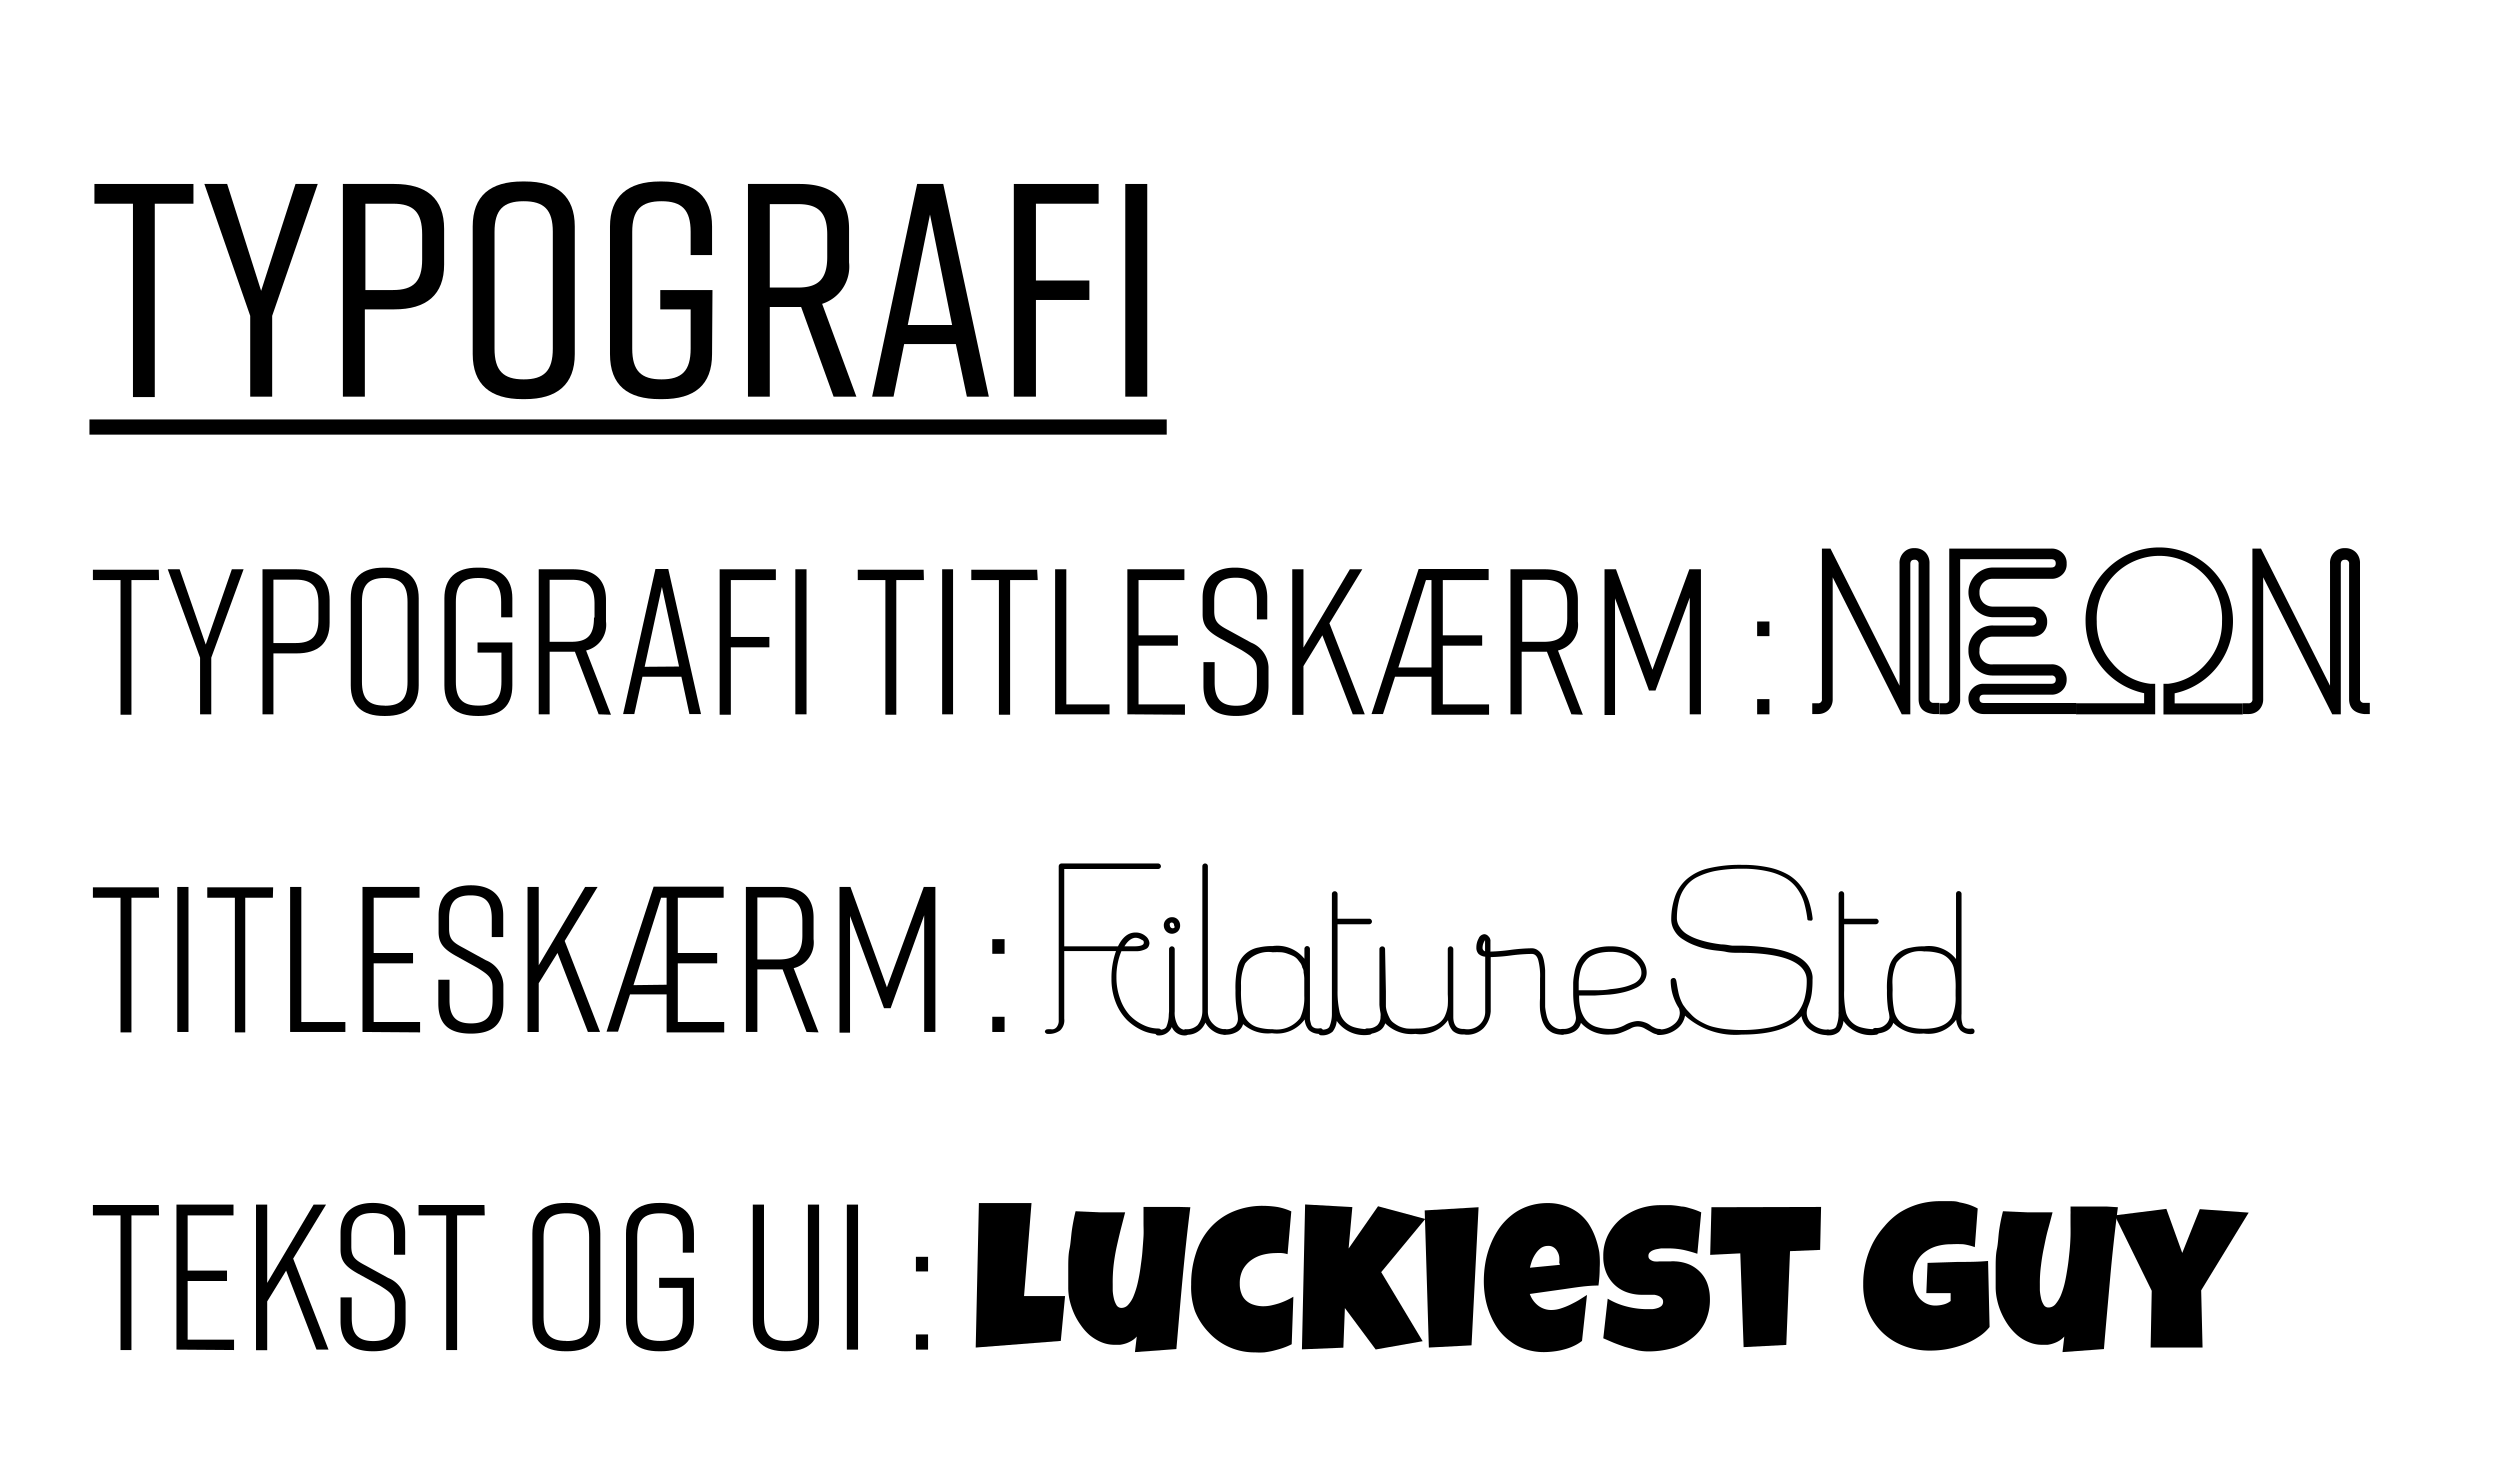 <svg id="Layer_1" data-name="Layer 1" xmlns="http://www.w3.org/2000/svg" width="63.85mm" height="37.39mm" viewBox="0 0 181 106"><title>Artboard 1</title><path d="M14,14.75H11.2v14H9.62v-14H6.83V13.32H14Z"/><path d="M19.7,28.72H18.11V22.87l-3.32-9.55h1.65l2.46,7.74,2.49-7.74H23L19.7,22.87Z"/><path d="M32.15,16.57v2.58c0,2.2-1.28,3.25-3.61,3.25H26.41v6.32H24.82V13.32h3.72C30.87,13.32,32.15,14.37,32.15,16.57Zm-1.59.4c0-1.61-.63-2.22-2.11-2.22h-2V21h2c1.48,0,2.11-.61,2.11-2.22Z"/><path d="M37.82,13.14H38c2.33,0,3.61,1.06,3.61,3.26v9.24c0,2.2-1.28,3.26-3.61,3.26h-.18c-2.33,0-3.6-1.06-3.6-3.26V16.4C34.22,14.18,35.49,13.14,37.82,13.14Zm.09,14.33c1.48,0,2.11-.62,2.11-2.23V16.79c0-1.6-.63-2.22-2.11-2.22s-2.11.62-2.11,2.22v8.45C35.8,26.85,36.44,27.47,37.91,27.47Z"/><path d="M51.55,25.64c0,2.24-1.27,3.26-3.61,3.26h-.17c-2.33,0-3.61-1-3.61-3.26V16.4c0-2.16,1.28-3.26,3.61-3.26h.17c2.34,0,3.61,1.1,3.61,3.26v2.07H50V16.79c0-1.6-.64-2.22-2.11-2.22s-2.12.62-2.12,2.22v8.45c0,1.61.64,2.23,2.12,2.23S50,26.85,50,25.24V22.4h-2.2V21h3.78Z"/><path d="M60.35,28.72,58,22.23H55.73v6.49H54.15V13.32h3.72c2.33,0,3.6,1,3.6,3.25V19a2.83,2.83,0,0,1-1.95,3L62,28.72Zm-4.62-7.9h2.05c1.47,0,2.11-.62,2.11-2.22V17c0-1.61-.64-2.22-2.11-2.22H55.73Z"/><path d="M69.2,24.91H65.46l-.77,3.81H63.14l3.26-15.4h1.89l3.3,15.4H70Zm-.27-1.38-1.6-8-1.61,8Z"/><path d="M73.4,13.32h6.14v1.43H75v5.56h3.87v1.41H75v7H73.4Z"/><path d="M81.47,28.72V13.32h1.59v15.4Z"/><path d="M6.47,31.47v-1.1h78v1.1Z"/><path d="M11.51,42h-2v9.75H8.72V42h-2v-.75h4.77Z"/><path d="M15.29,51.72h-.81v-4.1l-2.34-6.4H13l1.89,5.45,1.89-5.45h.85l-2.34,6.4Z"/><path d="M23.86,43.44v1.65c0,1.47-.81,2.22-2.4,2.22H19.79v4.41H19V41.22h2.48C23.05,41.22,23.86,42,23.86,43.44Zm-.81.27c0-1.24-.47-1.74-1.65-1.74H19.79v4.59H21.4c1.18,0,1.65-.5,1.65-1.74Z"/><path d="M27.79,41.1h.12c1.59,0,2.4.75,2.4,2.22v6.3c0,1.47-.81,2.22-2.4,2.22h-.12c-1.59,0-2.4-.75-2.4-2.22v-6.3C25.39,41.83,26.2,41.1,27.79,41.1Zm.06,10c1.18,0,1.65-.5,1.65-1.74V43.59c0-1.24-.47-1.74-1.65-1.74s-1.65.5-1.65,1.74v5.76C26.2,50.59,26.66,51.09,27.85,51.09Z"/><path d="M37.09,49.62c0,1.5-.81,2.22-2.4,2.22h-.12c-1.59,0-2.4-.71-2.4-2.22v-6.3c0-1.44.81-2.22,2.4-2.22h.12c1.59,0,2.4.78,2.4,2.22V44.7h-.81V43.59c0-1.24-.47-1.74-1.65-1.74S33,42.35,33,43.59v5.76c0,1.24.46,1.74,1.65,1.74s1.65-.5,1.65-1.74v-2.1H34.57v-.73h2.52Z"/><path d="M43.34,51.72l-1.72-4.53H39.79v4.53H39V41.22h2.47c1.59,0,2.4.75,2.4,2.22V45a1.91,1.91,0,0,1-1.44,2.1l1.8,4.65Zm-.3-7v-1c0-1.24-.46-1.74-1.65-1.74h-1.6v4.49h1.6C42.58,46.46,43,45.94,43,44.71Z"/><path d="M49.33,49H46.51l-.59,2.7h-.81l2.34-10.5h.93l2.37,10.5h-.84Zm-.17-.74L47.92,42.5l-1.25,5.78Z"/><path d="M52.1,41.22h4.07V42H52.91v4.12H55.7v.75H52.91v4.88H52.1Z"/><path d="M57.58,51.72V41.22h.81v10.5Z"/><path d="M66.89,42h-2v9.75H64.1V42h-2v-.75h4.77Z"/><path d="M68.21,51.72V41.22H69v10.5Z"/><path d="M75.13,42h-2v9.75h-.81V42h-2v-.75h4.77Z"/><path d="M80.33,51.72H76.39V41.22h.81V51h3.13Z"/><path d="M81.62,51.72V41.22h4.13V42H82.43V46h2.85v.75H82.43V51h3.36v.75Z"/><path d="M91,44.85V43.5c0-1.15-.42-1.67-1.54-1.67s-1.55.52-1.55,1.67v.73c0,.79.27,1,1.07,1.42l1.6.88a2,2,0,0,1,1.26,1.77v1.35c0,1.5-.76,2.19-2.35,2.19h0c-1.59,0-2.36-.68-2.36-2.19V47.94h.81v1.47c0,1.14.42,1.69,1.56,1.69S91,50.55,91,49.41v-.84c0-.78-.31-1-1.11-1.5l-1.57-.86c-.87-.49-1.25-.9-1.25-1.73V43.26c0-1.44.9-2.16,2.34-2.16h0c1.44,0,2.34.72,2.34,2.16v1.59Z"/><path d="M97.94,51.72,95.74,46l-1.37,2.23v3.53h-.81V41.22h.81v5.67l3.36-5.67h.9l-2.38,3.91,2.56,6.59Z"/><path d="M107.81,51v.75h-4.17V49H101l-.87,2.7h-.83l3.41-10.5h5.07V42h-3.32V46h2.85v.75h-2.85V51Zm-4.17-2.67V42h-.4l-2,6.33Z"/><path d="M113.77,51.72,112,47.19h-1.83v4.53h-.81V41.22h2.48c1.59,0,2.4.75,2.4,2.22V45a1.91,1.91,0,0,1-1.44,2.1l1.8,4.65Zm-.3-7v-1c0-1.24-.47-1.74-1.65-1.74h-1.61v4.49h1.61C113,46.46,113.47,45.94,113.47,44.71Z"/><path d="M119.86,50h-.47l-2.46-6.68v8.45h-.76V41.22H117l2.64,7.27,2.67-7.27h.84v10.5h-.81V43.27Z"/><path d="M128.11,46.06h-.89V45h.89Zm0,5.66h-.89v-1.1h.89Z"/><path d="M137.83,40a1,1,0,0,1,.78-.31,1.06,1.06,0,0,1,.79.3,1.09,1.09,0,0,1,.3.8v9.79a.28.28,0,0,0,.32.31h.39v.81l-.42,0c-.72-.08-1.08-.44-1.08-1.09V40.84a.27.27,0,0,0-.31-.31c-.19,0-.29.1-.29.31V51.72h-.62l-5-9.92v8.81a1.09,1.09,0,0,1-.3.79,1.06,1.06,0,0,1-.78.3h-.4v-.78h.39a.27.27,0,0,0,.31-.31V39.72h.62l5,9.93V40.82A1.08,1.08,0,0,1,137.83,40Z"/><path d="M148.52,39.72a1.09,1.09,0,0,1,.8.31,1,1,0,0,1,.31.78,1,1,0,0,1-.31.79,1.09,1.09,0,0,1-.8.31h-4.2a.94.94,0,0,0-1,1,1,1,0,0,0,.27.73,1,1,0,0,0,.73.28h2.81A1.06,1.06,0,0,1,148.22,45a1.09,1.09,0,0,1-.3.8,1.06,1.06,0,0,1-.79.3h-2.81a.94.94,0,0,0-1,1,.89.89,0,0,0,1,1h4.2a1.06,1.06,0,0,1,1.11,1.11,1.06,1.06,0,0,1-.32.78,1.09,1.09,0,0,1-.79.31h-4.89c-.21,0-.31.1-.31.3s.1.3.31.3h6.69v.8h-6.69a1.08,1.08,0,0,1-1.11-1.1,1,1,0,0,1,.32-.78,1.06,1.06,0,0,1,.79-.31h4.89c.21,0,.32-.1.32-.29a.28.28,0,0,0-.32-.31h-4.2a1.75,1.75,0,0,1-1.29-.51,1.79,1.79,0,0,1-.51-1.31,1.74,1.74,0,0,1,1.8-1.8h2.81a.3.3,0,0,0,0-.6h-2.81a1.8,1.8,0,1,1,0-3.6h4.2c.21,0,.32-.1.32-.3s-.11-.3-.32-.3h-6.6V50.62a1,1,0,0,1-.31.79,1,1,0,0,1-.78.31h-.41v-.8h.39a.28.28,0,0,0,.32-.3V39.72Z"/><path d="M152.56,41.2a5.34,5.34,0,1,1,4.89,9v.73h4.93v.8h-5.74V49.51l.34,0A4.25,4.25,0,0,0,159.77,48a4.45,4.45,0,0,0,1.11-3,4.54,4.54,0,1,0-9.07,0,4.45,4.45,0,0,0,1.11,3,4.21,4.21,0,0,0,2.77,1.51l.35,0v2.21h-5.73v-.8h4.93v-.73A5.33,5.33,0,0,1,151,45,5.15,5.15,0,0,1,152.56,41.2Z"/><path d="M169,40a1,1,0,0,1,.78-.31,1.06,1.06,0,0,1,.79.3,1.09,1.09,0,0,1,.3.8v9.79a.28.28,0,0,0,.32.31h.39v.81l-.42,0c-.72-.08-1.08-.44-1.08-1.09V40.84a.27.27,0,0,0-.31-.31c-.19,0-.29.1-.29.31V51.72h-.62l-5-9.92v8.81a1.09,1.09,0,0,1-.3.79,1.06,1.06,0,0,1-.78.3h-.4v-.78h.39a.27.27,0,0,0,.31-.31V39.72h.62l5,9.93V40.82A1.08,1.08,0,0,1,169,40Z"/><path d="M11.51,65h-2v9.75H8.72V65h-2v-.75h4.77Z"/><path d="M12.83,74.72V64.22h.81v10.5Z"/><path d="M19.75,65h-2v9.75H17V65H15v-.75h4.77Z"/><path d="M25,74.72H21V64.22h.81V74H25Z"/><path d="M26.24,74.72V64.22h4.13V65H27.05v4H29.9v.75H27.05V74h3.36v.75Z"/><path d="M35.6,67.85V66.5c0-1.15-.42-1.67-1.54-1.67s-1.55.52-1.55,1.67v.73c0,.79.27,1,1.07,1.42l1.6.88a2,2,0,0,1,1.26,1.77v1.35c0,1.5-.76,2.19-2.35,2.19h0c-1.59,0-2.36-.68-2.36-2.19V70.94h.81v1.47c0,1.14.42,1.69,1.56,1.69s1.56-.55,1.56-1.69v-.84c0-.78-.31-1-1.11-1.5L33,69.21c-.87-.49-1.25-.9-1.25-1.73V66.26c0-1.44.9-2.16,2.34-2.16h0c1.44,0,2.34.72,2.34,2.16v1.59Z"/><path d="M42.56,74.72,40.36,69,39,71.19v3.53h-.81V64.22H39v5.67l3.36-5.67h.9l-2.38,3.91,2.56,6.59Z"/><path d="M52.43,74v.75H48.26V72H45.61l-.87,2.7h-.83l3.41-10.5h5.07V65H49.07v4h2.85v.75H49.07V74ZM48.26,71.3V65h-.4l-2,6.33Z"/><path d="M58.39,74.72l-1.73-4.53H54.83v4.53H54V64.22H56.5c1.59,0,2.4.75,2.4,2.22V68a1.91,1.91,0,0,1-1.44,2.1l1.8,4.65Zm-.3-7v-1c0-1.24-.47-1.74-1.65-1.74H54.83v4.49h1.61C57.62,69.46,58.09,68.94,58.09,67.71Z"/><path d="M64.48,73H64l-2.46-6.68v8.45h-.76V64.22h.79l2.64,7.27,2.67-7.27h.84v10.5h-.81V66.27Z"/><path d="M72.73,69.06h-.89V68h.89Zm0,5.66h-.89v-1.1h.89Z"/><path d="M75.65,74.72a.18.18,0,0,1,.16-.19,1.23,1.23,0,0,1,.34,0,.42.42,0,0,0,.34-.15.74.74,0,0,0,.16-.53V62.72a.21.21,0,0,1,.2-.2h7a.21.21,0,0,1,.2.2.18.18,0,0,1-.06.14.2.2,0,0,1-.14.06H77.05v5.6h3.89c.33-.67.75-1,1.26-1a1.08,1.08,0,0,1,.73.25.72.72,0,0,1,.29.52.61.61,0,0,1-.07.25.42.42,0,0,1-.18.17,1.39,1.39,0,0,1-.26.1,1.22,1.22,0,0,1-.33.06l-.37,0h-.82a4.77,4.77,0,0,0-.36,1.88,4.48,4.48,0,0,0,.27,1.58,3.47,3.47,0,0,0,.69,1.18,3.32,3.32,0,0,0,1,.71,2.51,2.51,0,0,0,1.09.25.2.2,0,0,1,0,.4,2.87,2.87,0,0,1-1.2-.27,3.93,3.93,0,0,1-1.09-.75,3.75,3.75,0,0,1-.81-1.27,4.54,4.54,0,0,1-.31-1.72,5.77,5.77,0,0,1,.33-2H77.05v4.9a1,1,0,0,1-.3.85,1.36,1.36,0,0,1-.9.25.18.18,0,0,1-.14-.06A.2.2,0,0,1,75.65,74.72Zm5.76-6.2h.69c.48,0,.71-.09.71-.26s-.06-.16-.2-.24a.78.78,0,0,0-.41-.12C81.92,67.92,81.65,68.12,81.41,68.52Z"/><path d="M84.64,73.22v-4.5a.17.17,0,0,1,.07-.14.18.18,0,0,1,.14-.06.21.21,0,0,1,.2.2v4.5a1.83,1.83,0,0,0,.21,1,.67.67,0,0,0,.58.35.18.18,0,0,1,.14.06.19.19,0,0,1,0,.28.18.18,0,0,1-.14.06,1,1,0,0,1-1-.61,1,1,0,0,1-1,.61.18.18,0,0,1-.14-.06.19.19,0,0,1,0-.28.18.18,0,0,1,.14-.06c.32,0,.52-.07.6-.22a2.35,2.35,0,0,0,.18-.88C84.63,73.33,84.64,73.26,84.64,73.22Zm.21-6.81a.55.55,0,0,1,.44.19.6.6,0,0,1,.15.4.58.58,0,0,1-.18.45.66.66,0,0,1-.4.16h0a.6.6,0,0,1-.6-.59.55.55,0,0,1,.19-.45.56.56,0,0,1,.39-.16Zm-.15.46a.22.22,0,0,0,0,.14.2.2,0,0,0,.06.14.18.18,0,0,0,.15.06.15.15,0,0,0,.13-.06A.24.24,0,0,0,85,67a.18.18,0,0,0-.21-.2A.18.18,0,0,0,84.7,66.87Z"/><path d="M87.05,73.22V62.72a.2.2,0,0,1,.4,0v10.5a1.24,1.24,0,0,0,.39.93,1.2,1.2,0,0,0,.81.37.2.2,0,0,1,0,.4,1.47,1.47,0,0,1-.77-.24,1.7,1.7,0,0,1-.61-.64,1.41,1.41,0,0,1-1.42.88.2.2,0,0,1,0-.4,1.15,1.15,0,0,0,.86-.3A1.66,1.66,0,0,0,87.05,73.22Z"/><path d="M89.62,73.68s0-.21-.08-.55a8.61,8.61,0,0,1-.09-1.42A6.76,6.76,0,0,1,89.6,70a1.92,1.92,0,0,1,1.54-1.4,4.37,4.37,0,0,1,1-.1,2.51,2.51,0,0,1,2.3.92v-.72a.2.2,0,0,1,.06-.14.18.18,0,0,1,.14-.06.21.21,0,0,1,.2.2v4.49s0,.1,0,.18,0,.35,0,.44a2.48,2.48,0,0,0,.07.3.41.41,0,0,0,.12.23.52.52,0,0,0,.21.11.89.89,0,0,0,.35,0,.18.18,0,0,1,.14.06.19.19,0,0,1,0,.28.18.18,0,0,1-.14.06,1.09,1.09,0,0,1-.83-.27,1.33,1.33,0,0,1-.3-.77,2.47,2.47,0,0,1-2.37,1A2.67,2.67,0,0,1,90,74.15a.93.93,0,0,1-.48.58,1.6,1.6,0,0,1-.8.19c-.15,0-.23-.07-.23-.2s.08-.2.24-.2a.94.94,0,0,0,.7-.23A.8.8,0,0,0,89.62,73.68Zm.23-2A6.66,6.66,0,0,0,90,73.33a1.53,1.53,0,0,0,1.13,1.07,3.83,3.83,0,0,0,1,.12,2.13,2.13,0,0,0,2-.81,3.5,3.5,0,0,0,.3-1.61v-.84c0-.12,0-.26,0-.43a3,3,0,0,0-.05-.41c0-.1,0-.22-.09-.35a.89.89,0,0,0-.14-.34l-.21-.27a1.05,1.05,0,0,0-.29-.23,3.52,3.52,0,0,0-.39-.16,1.76,1.76,0,0,0-.49-.12,5.85,5.85,0,0,0-.62,0,2.12,2.12,0,0,0-2,.81,3.62,3.62,0,0,0-.3,1.58Z"/><path d="M99.15,74.52a.16.16,0,0,1,.13.06.19.19,0,0,1,0,.28.16.16,0,0,1-.13.06,2.44,2.44,0,0,1-2.37-1,1.44,1.44,0,0,1-.3.78,1.12,1.12,0,0,1-.84.26.16.16,0,0,1-.13-.06.19.19,0,0,1,0-.28.16.16,0,0,1,.13-.06c.33,0,.53-.07.61-.22a2.36,2.36,0,0,0,.18-.89c0-.09,0-.16,0-.2V64.73a.2.2,0,0,1,.06-.14.22.22,0,0,1,.15-.06.21.21,0,0,1,.2.2v1.79h2.3a.16.16,0,0,1,.13.06.2.2,0,0,1,.06.14.18.18,0,0,1-.06.14.16.16,0,0,1-.13.06h-2.3v4.79A6.79,6.79,0,0,0,97,73.33a1.55,1.55,0,0,0,1.13,1.07A3.91,3.91,0,0,0,99.15,74.52Z"/><path d="M100.34,71.79c0,.23,0,.42,0,.56s0,.31,0,.51a1.74,1.74,0,0,0,.1.47,3.09,3.09,0,0,0,.17.39.89.89,0,0,0,.29.34,2.5,2.5,0,0,0,.4.25,2.17,2.17,0,0,0,.56.16,5.5,5.5,0,0,0,.74,0,3.47,3.47,0,0,0,1-.13,1.68,1.68,0,0,0,.67-.33,1.28,1.28,0,0,0,.38-.54,2.45,2.45,0,0,0,.17-.67,6.24,6.24,0,0,0,0-.81V68.72a.2.2,0,0,1,.06-.14.18.18,0,0,1,.14-.06.21.21,0,0,1,.2.2V72c0,1,0,1.55,0,1.63,0,.41.13.66.3.77a.85.85,0,0,0,.46.1.2.2,0,0,1,0,.4,1.08,1.08,0,0,1-.8-.26,1.41,1.41,0,0,1-.34-.78,2.46,2.46,0,0,1-2.36,1,2.67,2.67,0,0,1-2.19-.77.93.93,0,0,1-.48.58,1.6,1.6,0,0,1-.8.19c-.15,0-.23-.07-.23-.2s.08-.2.23-.2a1,1,0,0,0,.71-.23.84.84,0,0,0,.23-.61,1,1,0,0,0,0-.27,4.89,4.89,0,0,1-.08-.6c0-.29,0-.68,0-1.17V68.72a.17.17,0,0,1,.07-.14.2.2,0,0,1,.34.14Z"/><path d="M106.89,68.61a1.33,1.33,0,0,1,.16-.65.49.49,0,0,1,.42-.32.41.41,0,0,1,.29.15.45.45,0,0,1,.15.3.13.13,0,0,1,0,.06v.75a13.34,13.34,0,0,0,1.43-.12,13.62,13.62,0,0,1,1.54-.12.75.75,0,0,1,.47.15,1,1,0,0,1,.3.34,2.11,2.11,0,0,1,.15.53,4.76,4.76,0,0,1,.07.58c0,.17,0,.37,0,.6s0,.41,0,.71,0,.53,0,.7,0,.46,0,.64a5,5,0,0,0,.1.6,1.72,1.72,0,0,0,.21.53,1.11,1.11,0,0,0,.37.34,1,1,0,0,0,.56.14.18.18,0,0,1,.14.06.19.19,0,0,1,0,.28.18.18,0,0,1-.14.06,1.83,1.83,0,0,1-.68-.13,1.44,1.44,0,0,1-.48-.36,1.91,1.91,0,0,1-.3-.57,4.1,4.1,0,0,1-.15-.73,7.25,7.25,0,0,1,0-.86c0-.17,0-.41,0-.71s0-.53,0-.7a4.5,4.5,0,0,0-.14-1.38c-.09-.28-.25-.41-.46-.41a12.75,12.75,0,0,0-1.5.11,13.14,13.14,0,0,1-1.47.12v3.93a2,2,0,0,1-.52,1.21,1.68,1.68,0,0,1-1.27.48.2.2,0,0,1-.14-.06.22.22,0,0,1,0-.28.2.2,0,0,1,.14-.06,1.27,1.27,0,0,0,1.39-1.31V69.27a.82.82,0,0,1-.48-.2A.65.65,0,0,1,106.89,68.61Zm.63.27v-.74l0-.07a1,1,0,0,0-.12.23.89.89,0,0,0-.06.3A.26.26,0,0,0,107.52,68.88Z"/><path d="M114.1,73.68a5.34,5.34,0,0,0-.1-.61,6.87,6.87,0,0,1-.1-1.16c0-.29,0-.54,0-.76a4.63,4.63,0,0,1,.09-.7,2.48,2.48,0,0,1,.18-.63,2.67,2.67,0,0,1,.32-.53,1.79,1.79,0,0,1,.49-.42,2.77,2.77,0,0,1,.69-.25,3.87,3.87,0,0,1,.94-.1,3.37,3.37,0,0,1,1.12.17,2.48,2.48,0,0,1,.82.46,2,2,0,0,1,.5.6,1.43,1.43,0,0,1,.17.65,1.12,1.12,0,0,1-.21.68,1.49,1.49,0,0,1-.6.47,4.59,4.59,0,0,1-.84.29,7.23,7.23,0,0,1-1,.17l-1.07.07-1,0h-.17v.17a3.65,3.65,0,0,0,.12.87,2.19,2.19,0,0,0,.35.7,1.59,1.59,0,0,0,.71.51,3.36,3.36,0,0,0,1.13.17,2.28,2.28,0,0,0,1-.28,2.22,2.22,0,0,1,.9-.29,1.51,1.51,0,0,1,.53.09,1.35,1.35,0,0,1,.4.2,1.42,1.42,0,0,0,.32.19.75.75,0,0,0,.34.09.2.2,0,0,1,0,.4,1,1,0,0,1-.53-.14l-.5-.28a1,1,0,0,0-1.06,0,6.74,6.74,0,0,1-.64.28,1.92,1.92,0,0,1-.77.14,2.62,2.62,0,0,1-2.17-.84,1,1,0,0,1-.47.63,1.63,1.63,0,0,1-.83.21c-.15,0-.23-.07-.23-.2s.08-.2.23-.2a1,1,0,0,0,.71-.23A.84.84,0,0,0,114.1,73.68Zm4.74-3.28a1,1,0,0,0-.14-.48,1.81,1.81,0,0,0-.41-.48,1.88,1.88,0,0,0-.69-.37,3,3,0,0,0-1-.15,3.8,3.8,0,0,0-.8.08,2.44,2.44,0,0,0-.6.22,1.29,1.29,0,0,0-.41.36,1.7,1.7,0,0,0-.27.43,2.24,2.24,0,0,0-.15.53,4.07,4.07,0,0,0-.07.56c0,.17,0,.37,0,.6l1.22,0c.34,0,.7,0,1.07-.08a6.16,6.16,0,0,0,.93-.14,3.49,3.49,0,0,0,.69-.23,1.15,1.15,0,0,0,.47-.34A.75.75,0,0,0,118.84,70.4Z"/><path d="M131.23,70.94a6.9,6.9,0,0,1-.06,1,3.66,3.66,0,0,1-.15.63l-.15.41a1.34,1.34,0,0,0-.06.36,1.06,1.06,0,0,0,.43.84,1.63,1.63,0,0,0,1.1.37.2.2,0,0,1,0,.4,2.15,2.15,0,0,1-1.25-.38,1.54,1.54,0,0,1-.66-1c-.78.89-2.22,1.34-4.32,1.34A5.44,5.44,0,0,1,122,73.54a1.55,1.55,0,0,1-.65,1,2.1,2.1,0,0,1-1.26.4.2.2,0,0,1,0-.4,1.63,1.63,0,0,0,1.1-.37,1.06,1.06,0,0,0,.43-.84,1.3,1.3,0,0,0-.06-.32,3.7,3.7,0,0,1-.6-2,.18.18,0,0,1,.07-.15.24.24,0,0,1,.14-.05c.11,0,.17.08.2.22s.06.39.13.73a3.22,3.22,0,0,0,.36,1c.12.16.21.29.28.37l.33.35a2.42,2.42,0,0,0,.42.35,4.43,4.43,0,0,0,.52.29,3.09,3.09,0,0,0,.7.25,7,7,0,0,0,.87.15,10.89,10.89,0,0,0,3.06-.11,4.53,4.53,0,0,0,1.35-.46,2.3,2.3,0,0,0,.85-.75,2.92,2.92,0,0,0,.44-1,4.88,4.88,0,0,0,.13-1.21c0-1.28-1.63-2-4.84-2-.35,0-.7,0-1-.07s-.7-.08-1.1-.15a5.3,5.3,0,0,1-1.08-.29,4.18,4.18,0,0,1-.9-.44,1.81,1.81,0,0,1-.65-.64,1.57,1.57,0,0,1-.24-.86,5.1,5.1,0,0,1,.29-1.67,3,3,0,0,1,.84-1.22,3.68,3.68,0,0,1,1.57-.78,9.89,9.89,0,0,1,2.42-.25,9.14,9.14,0,0,1,2,.2,4.88,4.88,0,0,1,1.41.55,3.24,3.24,0,0,1,.91.86,3.67,3.67,0,0,1,.54,1.06,6.63,6.63,0,0,1,.26,1.23v0a.18.18,0,0,1-.06.13.23.23,0,0,1-.14,0c-.12,0-.19,0-.19-.17a7.86,7.86,0,0,0-.24-1.16,3.43,3.43,0,0,0-.51-1,2.71,2.71,0,0,0-.85-.76,4.54,4.54,0,0,0-1.3-.48,8.21,8.21,0,0,0-1.83-.18,10.69,10.69,0,0,0-1.92.16,5.17,5.17,0,0,0-1.35.46,2.35,2.35,0,0,0-.85.74,2.6,2.6,0,0,0-.45,1,5.18,5.18,0,0,0-.14,1.19,1.13,1.13,0,0,0,.2.67,1.65,1.65,0,0,0,.51.51,3.75,3.75,0,0,0,.75.36,7.87,7.87,0,0,0,.85.24q.42.09.9.15c.32,0,.58.07.79.09l.63,0a16.48,16.48,0,0,1,2.38.21c1.74.33,2.68,1,2.81,2A1.62,1.62,0,0,1,131.23,70.94Z"/><path d="M135.83,74.52a.18.18,0,0,1,.14.06.19.19,0,0,1,0,.28.18.18,0,0,1-.14.06,2.42,2.42,0,0,1-2.36-1,1.44,1.44,0,0,1-.31.78,1.1,1.1,0,0,1-.83.26.2.2,0,0,1,0-.4c.32,0,.53-.07.61-.22a2.59,2.59,0,0,0,.18-.89,1,1,0,0,1,0-.2V64.73a.21.21,0,0,1,.2-.2.17.17,0,0,1,.14.06.2.2,0,0,1,.06.14v1.79h2.3a.18.18,0,0,1,.14.06.2.2,0,0,1,.06.14.21.21,0,0,1-.2.2h-2.3v4.79a6.66,6.66,0,0,0,.14,1.62,1.53,1.53,0,0,0,1.13,1.07A3.83,3.83,0,0,0,135.83,74.52Z"/><path d="M136.8,73.68s0-.21-.09-.55a8.61,8.61,0,0,1-.09-1.42,6.21,6.21,0,0,1,.16-1.69,1.89,1.89,0,0,1,1.54-1.4,4.37,4.37,0,0,1,1-.1,2.51,2.51,0,0,1,2.3.92V64.72a.24.24,0,0,1,.05-.14.2.2,0,0,1,.14-.06.22.22,0,0,1,.15.06.2.2,0,0,1,.06.14v8.49s0,.1,0,.18a3.16,3.16,0,0,0,0,.44,2.26,2.26,0,0,0,.06.3.41.41,0,0,0,.13.23.52.52,0,0,0,.21.11.89.89,0,0,0,.35,0,.2.2,0,0,1,.14.06.22.22,0,0,1,0,.28.2.2,0,0,1-.14.06,1.07,1.07,0,0,1-.83-.27,1.4,1.4,0,0,1-.31-.77,2.46,2.46,0,0,1-2.36,1,2.67,2.67,0,0,1-2.19-.77,1,1,0,0,1-.48.58,1.62,1.62,0,0,1-.81.19c-.15,0-.22-.07-.22-.2s.08-.2.23-.2a.93.93,0,0,0,.7-.23A.81.81,0,0,0,136.8,73.68Zm.23-2a6.19,6.19,0,0,0,.14,1.62,1.52,1.52,0,0,0,1.12,1.07,3.91,3.91,0,0,0,1,.12c1,0,1.67-.27,2-.8a3.38,3.38,0,0,0,.3-1.58v-.42a6.55,6.55,0,0,0-.13-1.6,1.49,1.49,0,0,0-1.07-1.07,3.68,3.68,0,0,0-1.07-.13,2.12,2.12,0,0,0-2,.81,3.35,3.35,0,0,0-.3,1.58Z"/><path d="M11.51,88h-2v9.75H8.72V88h-2v-.75h4.77Z"/><path d="M12.77,97.72V87.22H16.9V88H13.58v4h2.85v.75H13.58V97h3.36v.75Z"/><path d="M22.91,97.72,20.71,92l-1.37,2.23v3.53h-.81V87.22h.81v5.67l3.36-5.67h.9l-2.38,3.91,2.56,6.59Z"/><path d="M28.52,90.85V89.5c0-1.15-.42-1.67-1.54-1.67s-1.55.52-1.55,1.67v.73c0,.79.27,1,1.07,1.42l1.6.88a2,2,0,0,1,1.26,1.77v1.35c0,1.5-.76,2.19-2.35,2.19h0c-1.59,0-2.36-.68-2.36-2.19V93.94h.81v1.47c0,1.14.42,1.69,1.56,1.69s1.56-.55,1.56-1.69v-.84c0-.78-.31-1-1.11-1.5l-1.57-.86c-.87-.49-1.25-.9-1.25-1.73V89.26c0-1.44.9-2.16,2.34-2.16h0c1.44,0,2.34.72,2.34,2.16v1.59Z"/><path d="M35.09,88h-2v9.75H32.3V88h-2v-.75h4.77Z"/><path d="M40.94,87.1h.12c1.59,0,2.4.75,2.4,2.22v6.3c0,1.47-.81,2.22-2.4,2.22h-.12c-1.59,0-2.4-.75-2.4-2.22v-6.3C38.54,87.83,39.35,87.1,40.94,87.1Zm.06,10c1.19,0,1.65-.5,1.65-1.74V89.59c0-1.24-.46-1.74-1.65-1.74s-1.65.5-1.65,1.74v5.76C39.35,96.59,39.82,97.09,41,97.09Z"/><path d="M50.24,95.62c0,1.5-.81,2.22-2.4,2.22h-.12c-1.59,0-2.4-.71-2.4-2.22v-6.3c0-1.44.81-2.22,2.4-2.22h.12c1.59,0,2.4.78,2.4,2.22V90.7h-.81V89.59c0-1.24-.46-1.74-1.65-1.74s-1.65.5-1.65,1.74v5.76c0,1.24.47,1.74,1.65,1.74s1.65-.5,1.65-1.74v-2.1H47.72v-.73h2.52Z"/><path d="M59.3,95.62c0,1.5-.78,2.22-2.37,2.22h-.06c-1.59,0-2.37-.71-2.37-2.22v-8.4h.81v8.13c0,1.24.41,1.74,1.59,1.74s1.59-.5,1.59-1.74V87.22h.81Z"/><path d="M61.31,97.72V87.22h.81v10.5Z"/><path d="M67.19,92.06h-.88V91h.88Zm0,5.66h-.88v-1.1h.88Z"/><path d="M77.11,93.84l-.31,3.25-6.16.48.23-10.46h3.81l-.54,6.73Z"/><path d="M86.18,87.41c-.22,1.72-.4,3.43-.56,5.13s-.3,3.41-.45,5.14l-3,.22.13-1.13a1.37,1.37,0,0,1-.34.29,2.22,2.22,0,0,1-.41.2,2.37,2.37,0,0,1-.46.11l-.44,0a2.47,2.47,0,0,1-.94-.2,3.37,3.37,0,0,1-.81-.49,3.81,3.81,0,0,1-.65-.73,4.76,4.76,0,0,1-.5-.87,5.44,5.44,0,0,1-.31-.94,4.18,4.18,0,0,1-.1-.92c0-.44,0-.89,0-1.36s0-1,.09-1.42.11-.94.18-1.41.16-.91.26-1.33l1.8.08c.6,0,1.2,0,1.79,0l-.33,1.28q-.16.65-.3,1.29c-.09.43-.16.86-.21,1.3A11.41,11.41,0,0,0,80.56,93c0,.1,0,.25,0,.44a3.43,3.43,0,0,0,.08.56,1.67,1.67,0,0,0,.19.49.41.41,0,0,0,.36.21.65.65,0,0,0,.5-.24,2.05,2.05,0,0,0,.39-.64,6,6,0,0,0,.29-.93c.08-.35.15-.72.2-1.1s.11-.77.14-1.17.06-.75.08-1.1,0-.65,0-.92,0-.49,0-.64v-.29c0-.09,0-.19,0-.28l.94,0h1.68Z"/><path d="M93.49,87.71l-.27,3.1a2.12,2.12,0,0,0-.41-.08,3,3,0,0,0-.42,0,4,4,0,0,0-1,.13,2.53,2.53,0,0,0-.84.41,2.12,2.12,0,0,0-.58.68,2.15,2.15,0,0,0-.21,1,1.92,1.92,0,0,0,.12.71,1.24,1.24,0,0,0,.34.51,1.42,1.42,0,0,0,.54.3,2.3,2.3,0,0,0,.71.11,2.74,2.74,0,0,0,.56-.06q.28-.06.57-.15a5.25,5.25,0,0,0,.55-.22c.17-.08.34-.17.49-.26l-.12,3.44a4.86,4.86,0,0,1-.61.26c-.22.08-.45.14-.68.2s-.47.1-.7.13a5.07,5.07,0,0,1-.66,0,4.47,4.47,0,0,1-3.36-1.45,4.79,4.79,0,0,1-1-1.55A5.37,5.37,0,0,1,86.24,93a7.06,7.06,0,0,1,.34-2.24,5.06,5.06,0,0,1,1-1.81,4.62,4.62,0,0,1,1.64-1.2,5.47,5.47,0,0,1,2.25-.44,7.23,7.23,0,0,1,1,.08A4.28,4.28,0,0,1,93.49,87.71Z"/><path d="M103.19,88.26,100,92.11l3,5-3.4.6-2.23-3-.11,2.87-3,.12.23-10.49,3.42.19-.27,3,2.13-3.06Z"/><path d="M107.05,87.41l-.51,10-3.09.16-.3-9.93Z"/><path d="M115.82,91.8a9.18,9.18,0,0,1-.09,1.28c-.83,0-1.66.14-2.49.26l-2.48.35a1.85,1.85,0,0,0,.6.84,1.55,1.55,0,0,0,1,.32,2.21,2.21,0,0,0,.64-.11,5.11,5.11,0,0,0,.7-.28c.22-.11.44-.22.65-.35l.55-.35-.36,3.33a2.92,2.92,0,0,1-.61.37,3.66,3.66,0,0,1-.7.25,4.57,4.57,0,0,1-.72.14,5.94,5.94,0,0,1-.72.05,4.25,4.25,0,0,1-1.32-.2,3.63,3.63,0,0,1-1.09-.56,4,4,0,0,1-.86-.83,5.26,5.26,0,0,1-.6-1.06,5.87,5.87,0,0,1-.37-1.21,6.88,6.88,0,0,1-.12-1.29,7.9,7.9,0,0,1,.12-1.36,6.56,6.56,0,0,1,.38-1.31,6,6,0,0,1,.63-1.17,4.73,4.73,0,0,1,.9-.94,3.94,3.94,0,0,1,1.16-.63,4.33,4.33,0,0,1,1.43-.23,3.67,3.67,0,0,1,1.19.18,3.36,3.36,0,0,1,1,.5,3.56,3.56,0,0,1,.74.76,4.87,4.87,0,0,1,.51,1,6.46,6.46,0,0,1,.3,1.11A6.64,6.64,0,0,1,115.82,91.8Zm-2.93-.38a2,2,0,0,0,0-.42,1.07,1.07,0,0,0-.14-.39.73.73,0,0,0-.26-.29.65.65,0,0,0-.4-.11.91.91,0,0,0-.52.15,1.61,1.61,0,0,0-.38.4,2.49,2.49,0,0,0-.27.51,4.75,4.75,0,0,0-.15.52l2.17-.21Z"/><path d="M123.8,94a3.84,3.84,0,0,1-.35,1.73,3.23,3.23,0,0,1-1,1.2,3.89,3.89,0,0,1-1.41.7,6.48,6.48,0,0,1-1.74.22,3.9,3.9,0,0,1-.79-.09l-.87-.24c-.29-.1-.57-.2-.84-.31l-.72-.31.32-2.87a5,5,0,0,0,1.38.57,5.91,5.91,0,0,0,1.49.19h.34a1.51,1.51,0,0,0,.37-.07.83.83,0,0,0,.31-.16.41.41,0,0,0,.12-.32.32.32,0,0,0-.09-.23.65.65,0,0,0-.22-.17,1.5,1.5,0,0,0-.32-.09l-.34,0h-.55a3.27,3.27,0,0,1-1.15-.2,2.5,2.5,0,0,1-.88-.56,2.55,2.55,0,0,1-.58-.88,3,3,0,0,1-.2-1.15,3.35,3.35,0,0,1,.34-1.54,3.82,3.82,0,0,1,.93-1.17,4.48,4.48,0,0,1,1.34-.74,4.81,4.81,0,0,1,1.56-.25l.74,0a6.59,6.59,0,0,1,.76.1c.25,0,.5.1.73.16a5.17,5.17,0,0,1,.69.26l-.28,3a10,10,0,0,0-1-.28,5.61,5.61,0,0,0-1.06-.11h-.25l-.31,0-.34.06a1.32,1.32,0,0,0-.3.1.65.65,0,0,0-.21.16.34.34,0,0,0-.07.24.29.29,0,0,0,.12.25.71.71,0,0,0,.29.13,1.64,1.64,0,0,0,.4,0h.43l.39,0a1.49,1.49,0,0,1,.3,0,3,3,0,0,1,1.06.24,2.54,2.54,0,0,1,.79.57,2.35,2.35,0,0,1,.5.84A3.29,3.29,0,0,1,123.8,94Z"/><path d="M131.85,87.39l-.07,3.11-2.18.09-.27,6.79-3.09.16L126,90.75l-2.18.11.09-3.45Z"/><path d="M144.05,96.08a3.25,3.25,0,0,1-.85.75,5,5,0,0,1-1.08.54,7,7,0,0,1-1.19.32,6.71,6.71,0,0,1-1.15.1,5.22,5.22,0,0,1-2-.36,4.51,4.51,0,0,1-1.54-1,4.62,4.62,0,0,1-1-1.52A5.11,5.11,0,0,1,134.9,93a6.46,6.46,0,0,1,.7-3,6,6,0,0,1,.84-1.21,5.07,5.07,0,0,1,1.11-1,5.49,5.49,0,0,1,1.37-.61,5.73,5.73,0,0,1,1.57-.21l.68,0c.24,0,.47,0,.71.09a5,5,0,0,1,.69.17,4.45,4.45,0,0,1,.62.27l-.21,2.8a4,4,0,0,0-.84-.21,8.43,8.43,0,0,0-.86,0,3.83,3.83,0,0,0-1.09.15,2.61,2.61,0,0,0-.89.47,2.06,2.06,0,0,0-.59.77,2.41,2.41,0,0,0-.22,1.07,2.52,2.52,0,0,0,.1.73,1.86,1.86,0,0,0,.31.63,1.61,1.61,0,0,0,.52.45,1.53,1.53,0,0,0,.72.17,2.38,2.38,0,0,0,.58-.08,1.35,1.35,0,0,0,.51-.25l0-.57-1.76,0,.09-2.19,2.18-.07c.73,0,1.46,0,2.2-.07Z"/><path d="M153.34,87.41c-.22,1.72-.41,3.43-.56,5.13s-.31,3.41-.45,5.14l-3,.22.13-1.13a1.58,1.58,0,0,1-.34.29,2,2,0,0,1-.42.2,2.12,2.12,0,0,1-.45.11l-.45,0a2.42,2.42,0,0,1-.93-.2,3,3,0,0,1-.81-.49,4.23,4.23,0,0,1-.66-.73,5.36,5.36,0,0,1-.49-.87,4.7,4.7,0,0,1-.31-.94,4.2,4.2,0,0,1-.11-.92c0-.44,0-.89,0-1.36s0-1,.09-1.42.1-.94.17-1.41a13,13,0,0,1,.27-1.33l1.79.08c.6,0,1.2,0,1.8,0-.11.43-.22.85-.34,1.28s-.2.86-.29,1.29-.16.86-.21,1.3a9.55,9.55,0,0,0-.08,1.32c0,.1,0,.25,0,.44a3.43,3.43,0,0,0,.08.56,1.43,1.43,0,0,0,.19.49.39.39,0,0,0,.36.21.66.66,0,0,0,.5-.24,2.52,2.52,0,0,0,.39-.64,6,6,0,0,0,.29-.93c.08-.35.14-.72.2-1.1s.1-.77.14-1.17.06-.75.07-1.1,0-.65,0-.92,0-.49,0-.64a2.81,2.81,0,0,0,0-.29,2.64,2.64,0,0,0,0-.28l.95,0h1.68Z"/><path d="M162.81,87.8l-3.44,5.63.1,4.14h-3.76l.08-4.11L153.11,88l3.74-.47L158,90.72l1.27-3.17Z"/></svg>